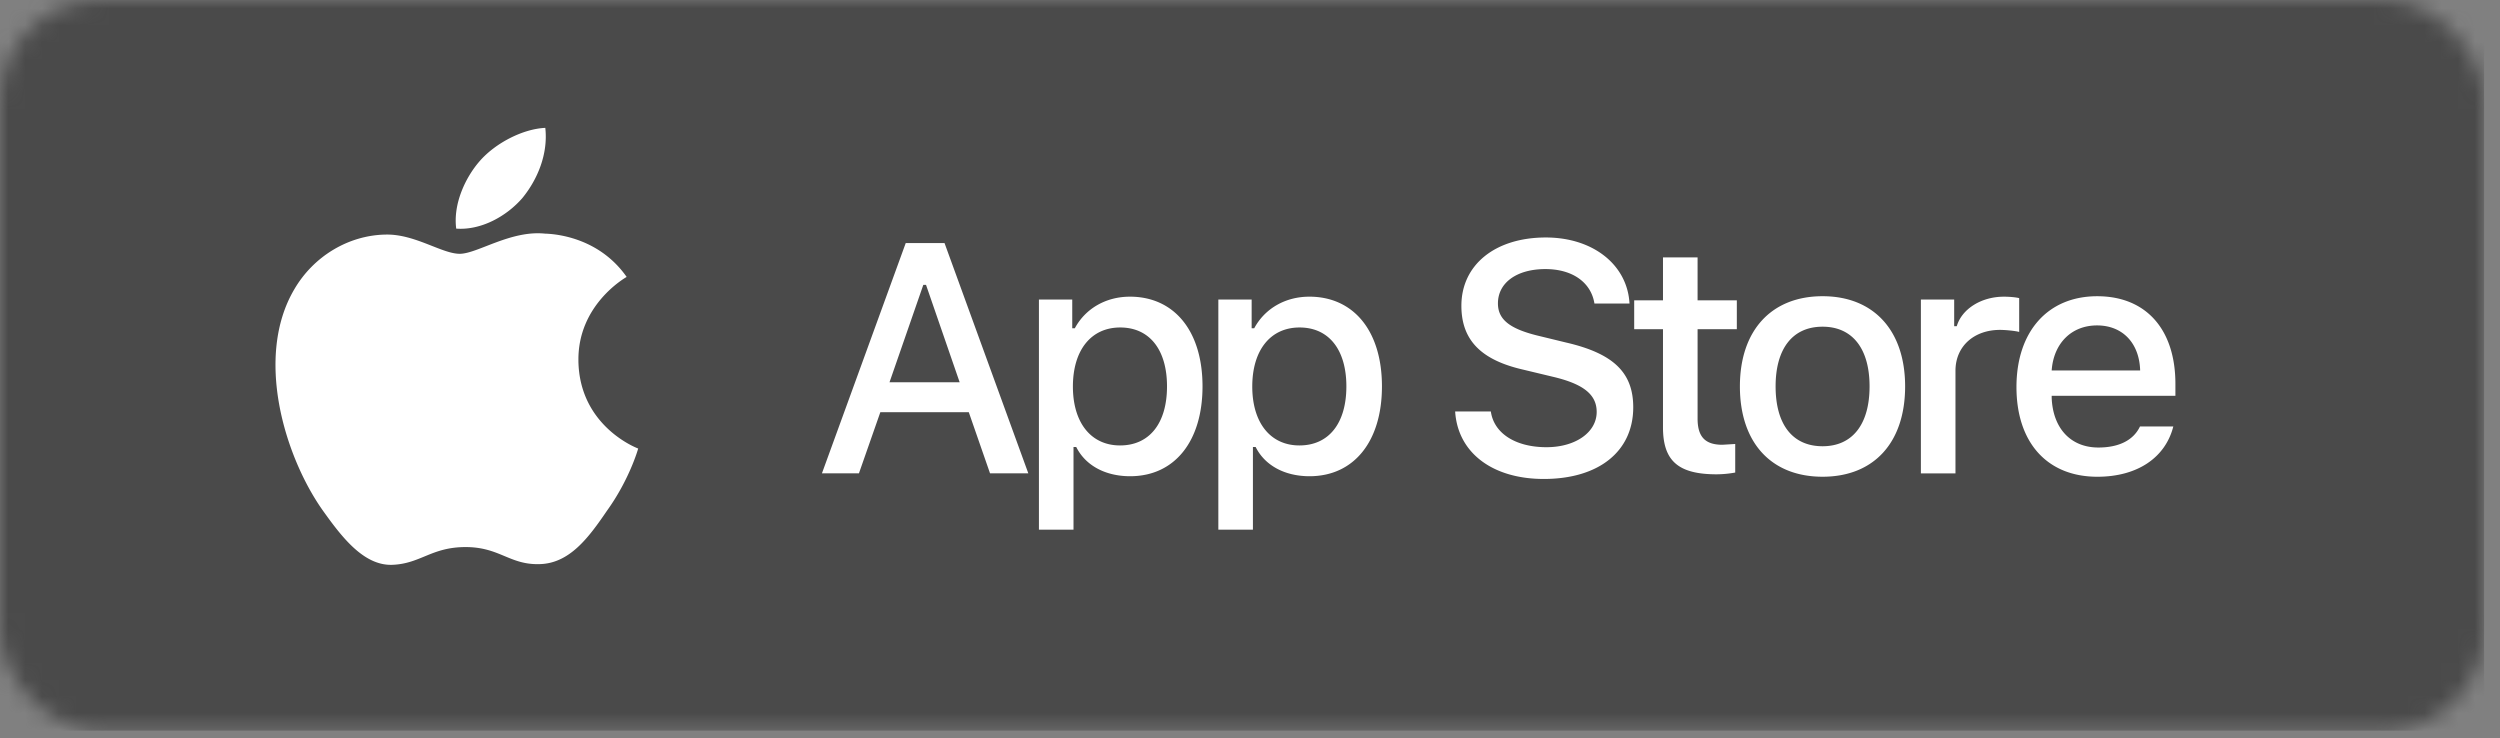 <svg xmlns="http://www.w3.org/2000/svg" width="149" height="44" fill="none"  ><rect width="100%" height="100%" fill="#808080" stroke="none"/><mask id="A" mask-type="alpha" maskUnits="userSpaceOnUse" x="0" y="0" width="149" height="44"><rect width="148.05" height="43.544" rx="6" fill="#fff"/></mask><g mask="url(#A)"><path fill="#4a4a4a" d="M0 0h148.05v43.544H0z"/></g><path d="M59.006 28.212h2.282l-4.995-13.727h-2.311l-4.995 13.727h2.205l1.275-3.643h5.273l1.266 3.643zm-3.978-11.234h.163l2.004 5.803h-4.18l2.014-5.803zm12.31.704c-1.419 0-2.646.704-3.279 1.883h-.153v-1.712H61.92V31.57h2.061v-4.928h.163c.546 1.094 1.726 1.741 3.212 1.741 2.637 0 4.314-2.064 4.314-5.356s-1.678-5.346-4.334-5.346zm-.584 8.866c-1.726 0-2.809-1.351-2.809-3.51 0-2.169 1.084-3.52 2.819-3.52 1.745 0 2.79 1.322 2.79 3.51 0 2.197-1.045 3.52-2.8 3.52zm11.276-8.866c-1.419 0-2.646.704-3.279 1.883h-.153v-1.712h-1.985V31.57h2.061v-4.928h.163c.546 1.094 1.726 1.741 3.212 1.741 2.637 0 4.315-2.064 4.315-5.356s-1.678-5.346-4.334-5.346zm-.586 8.866c-1.726 0-2.809-1.351-2.809-3.51 0-2.169 1.083-3.52 2.819-3.52 1.745 0 2.79 1.322 2.79 3.51 0 2.197-1.045 3.52-2.8 3.52zm9.283-2.026c.153 2.454 2.215 4.024 5.283 4.024 3.279 0 5.331-1.646 5.331-4.271 0-2.064-1.17-3.206-4.008-3.862l-1.525-.371c-1.802-.419-2.531-.98-2.531-1.96 0-1.237 1.131-2.045 2.828-2.045 1.611 0 2.723.79 2.924 2.055h2.09c-.125-2.312-2.176-3.938-4.986-3.938-3.02 0-5.034 1.627-5.034 4.071 0 2.017 1.141 3.215 3.643 3.796l1.783.428c1.831.428 2.637 1.056 2.637 2.102 0 1.218-1.266 2.102-2.991 2.102-1.85 0-3.135-.828-3.317-2.131h-2.129zm12.387-9.18V17.9h-1.716v1.722h1.716v5.85c0 1.998.911 2.797 3.202 2.797a6.39 6.39 0 0 0 1.103-.105v-1.703l-.767.047c-1.026 0-1.476-.476-1.476-1.56v-5.327h2.339V17.9h-2.339v-2.559h-2.062zm9.512 11.254c-1.793 0-2.8-1.303-2.8-3.567 0-2.245 1.007-3.558 2.8-3.558 1.783 0 2.8 1.313 2.8 3.558 0 2.255-1.017 3.567-2.8 3.567zm0 1.817c3.049 0 4.919-2.026 4.919-5.384 0-3.339-1.879-5.375-4.919-5.375-3.049 0-4.928 2.036-4.928 5.375 0 3.358 1.87 5.384 4.928 5.384zm5.859-.2h2.061v-6.117c0-1.455 1.103-2.435 2.656-2.435.345 0 .978.067 1.141.124v-2.017c-.221-.057-.614-.086-.911-.086-1.361 0-2.512.742-2.809 1.76h-.154v-1.589h-1.984v10.359zm10.499-8.818c1.524 0 2.522 1.056 2.569 2.683h-5.273c.115-1.617 1.179-2.683 2.704-2.683zm2.56 6.021c-.383.809-1.237 1.256-2.483 1.256-1.649 0-2.713-1.151-2.781-2.968v-.114h7.374v-.713c0-3.253-1.755-5.222-4.66-5.222-2.944 0-4.813 2.102-4.813 5.413s1.831 5.346 4.822 5.346c2.388 0 4.056-1.142 4.526-2.997h-1.985zm-93.07-3.946c-.03-3.29 2.748-4.891 2.875-4.965-1.574-2.249-4.013-2.556-4.87-2.581-2.048-.211-4.035 1.202-5.079 1.202-1.064 0-2.671-1.181-4.403-1.146-2.229.034-4.313 1.298-5.457 3.263-2.36 4.005-.6 9.89 1.661 13.127 1.131 1.586 2.453 3.355 4.182 3.293 1.692-.067 2.324-1.058 4.367-1.058 2.023 0 2.617 1.058 4.381 1.017 1.816-.026 2.96-1.592 4.051-3.192 1.307-1.815 1.832-3.607 1.853-3.699-.042-.013-3.526-1.317-3.562-5.26zm-3.334-9.675c.91-1.116 1.533-2.634 1.36-4.174-1.317.057-2.965.893-3.914 1.985-.839.962-1.589 2.538-1.395 4.02 1.48.108 2.999-.732 3.949-1.83z" fill-rule="evenodd" fill="#fff"/></svg>